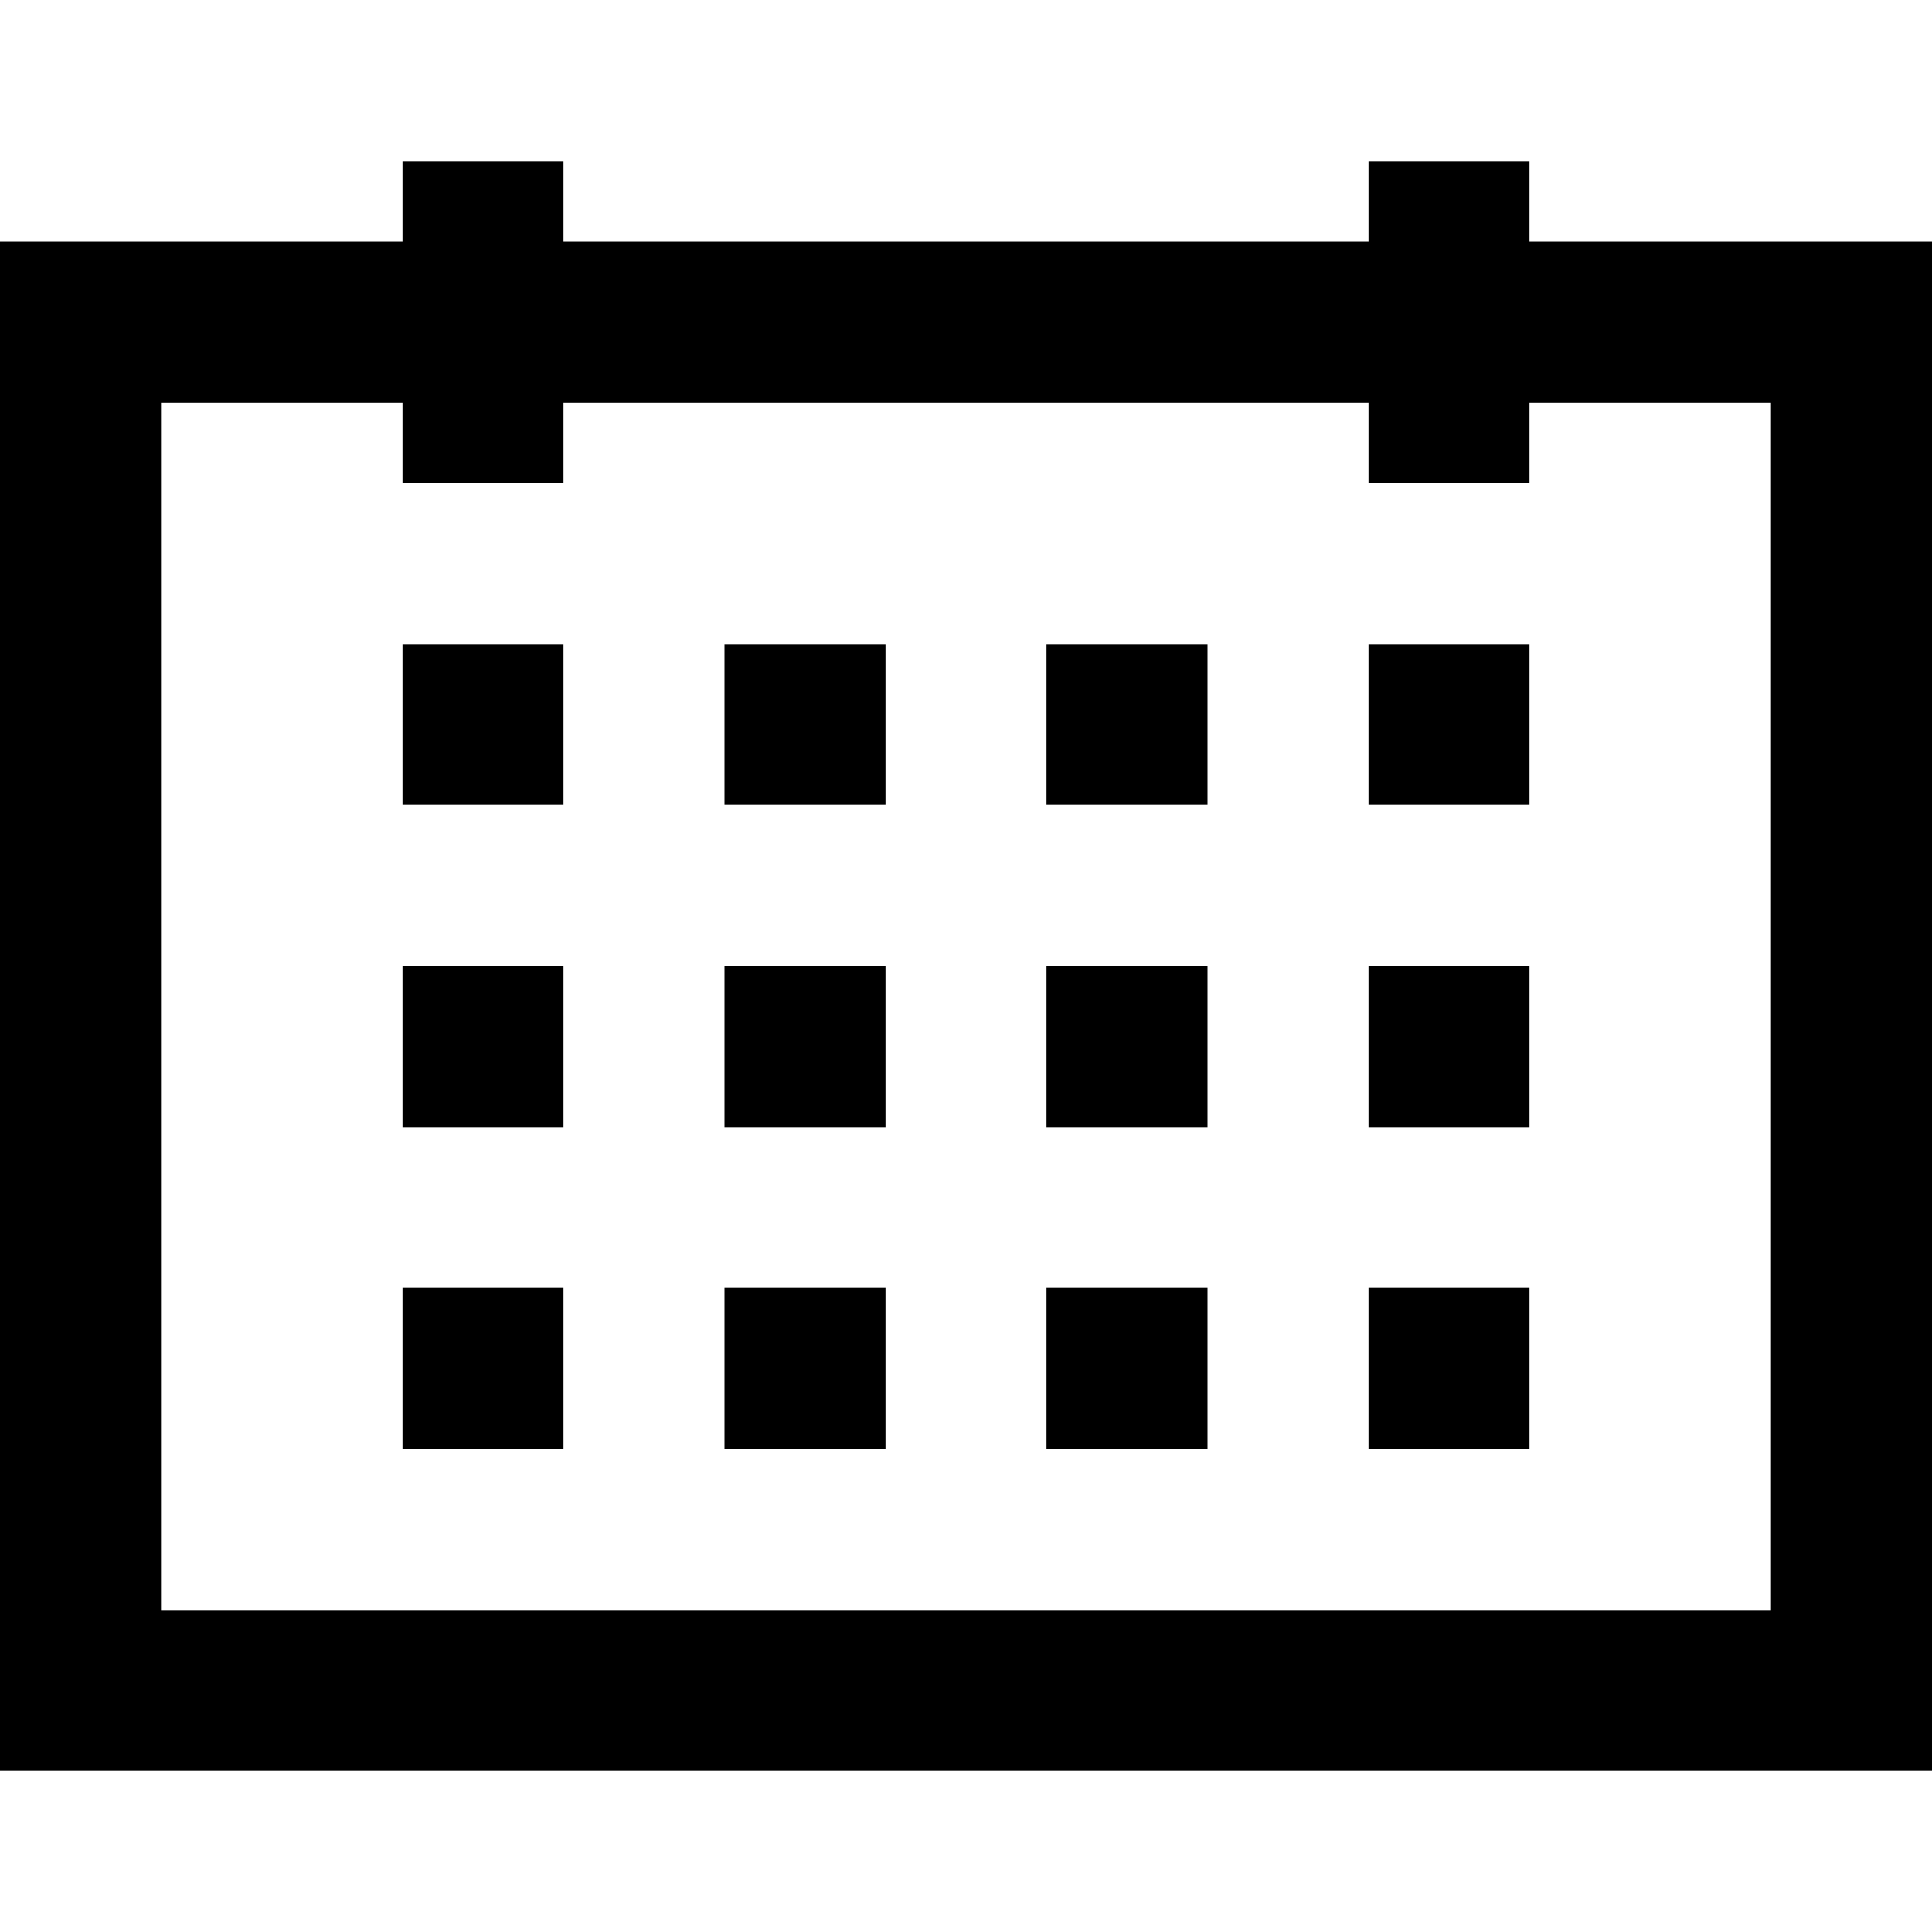 <svg xmlns="http://www.w3.org/2000/svg" viewBox="0 0 24 24"><path d="M19 3V2h-2v1H7V2H5v1H0v19h24V3h-5zm3 17H2V5h3v1h2V5h10v1h2V5h3v15zM5 12h2v2H5v-2zm4 0h2v2H9v-2zm4 0h2v2h-2v-2zm4 0h2v2h-2v-2zM5 8h2v2H5V8zm4 0h2v2H9V8zm4 0h2v2h-2V8zm4 0h2v2h-2V8zM5 16h2v2H5v-2zm4 0h2v2H9v-2zm4 0h2v2h-2v-2zm4 0h2v2h-2v-2z"/></svg>